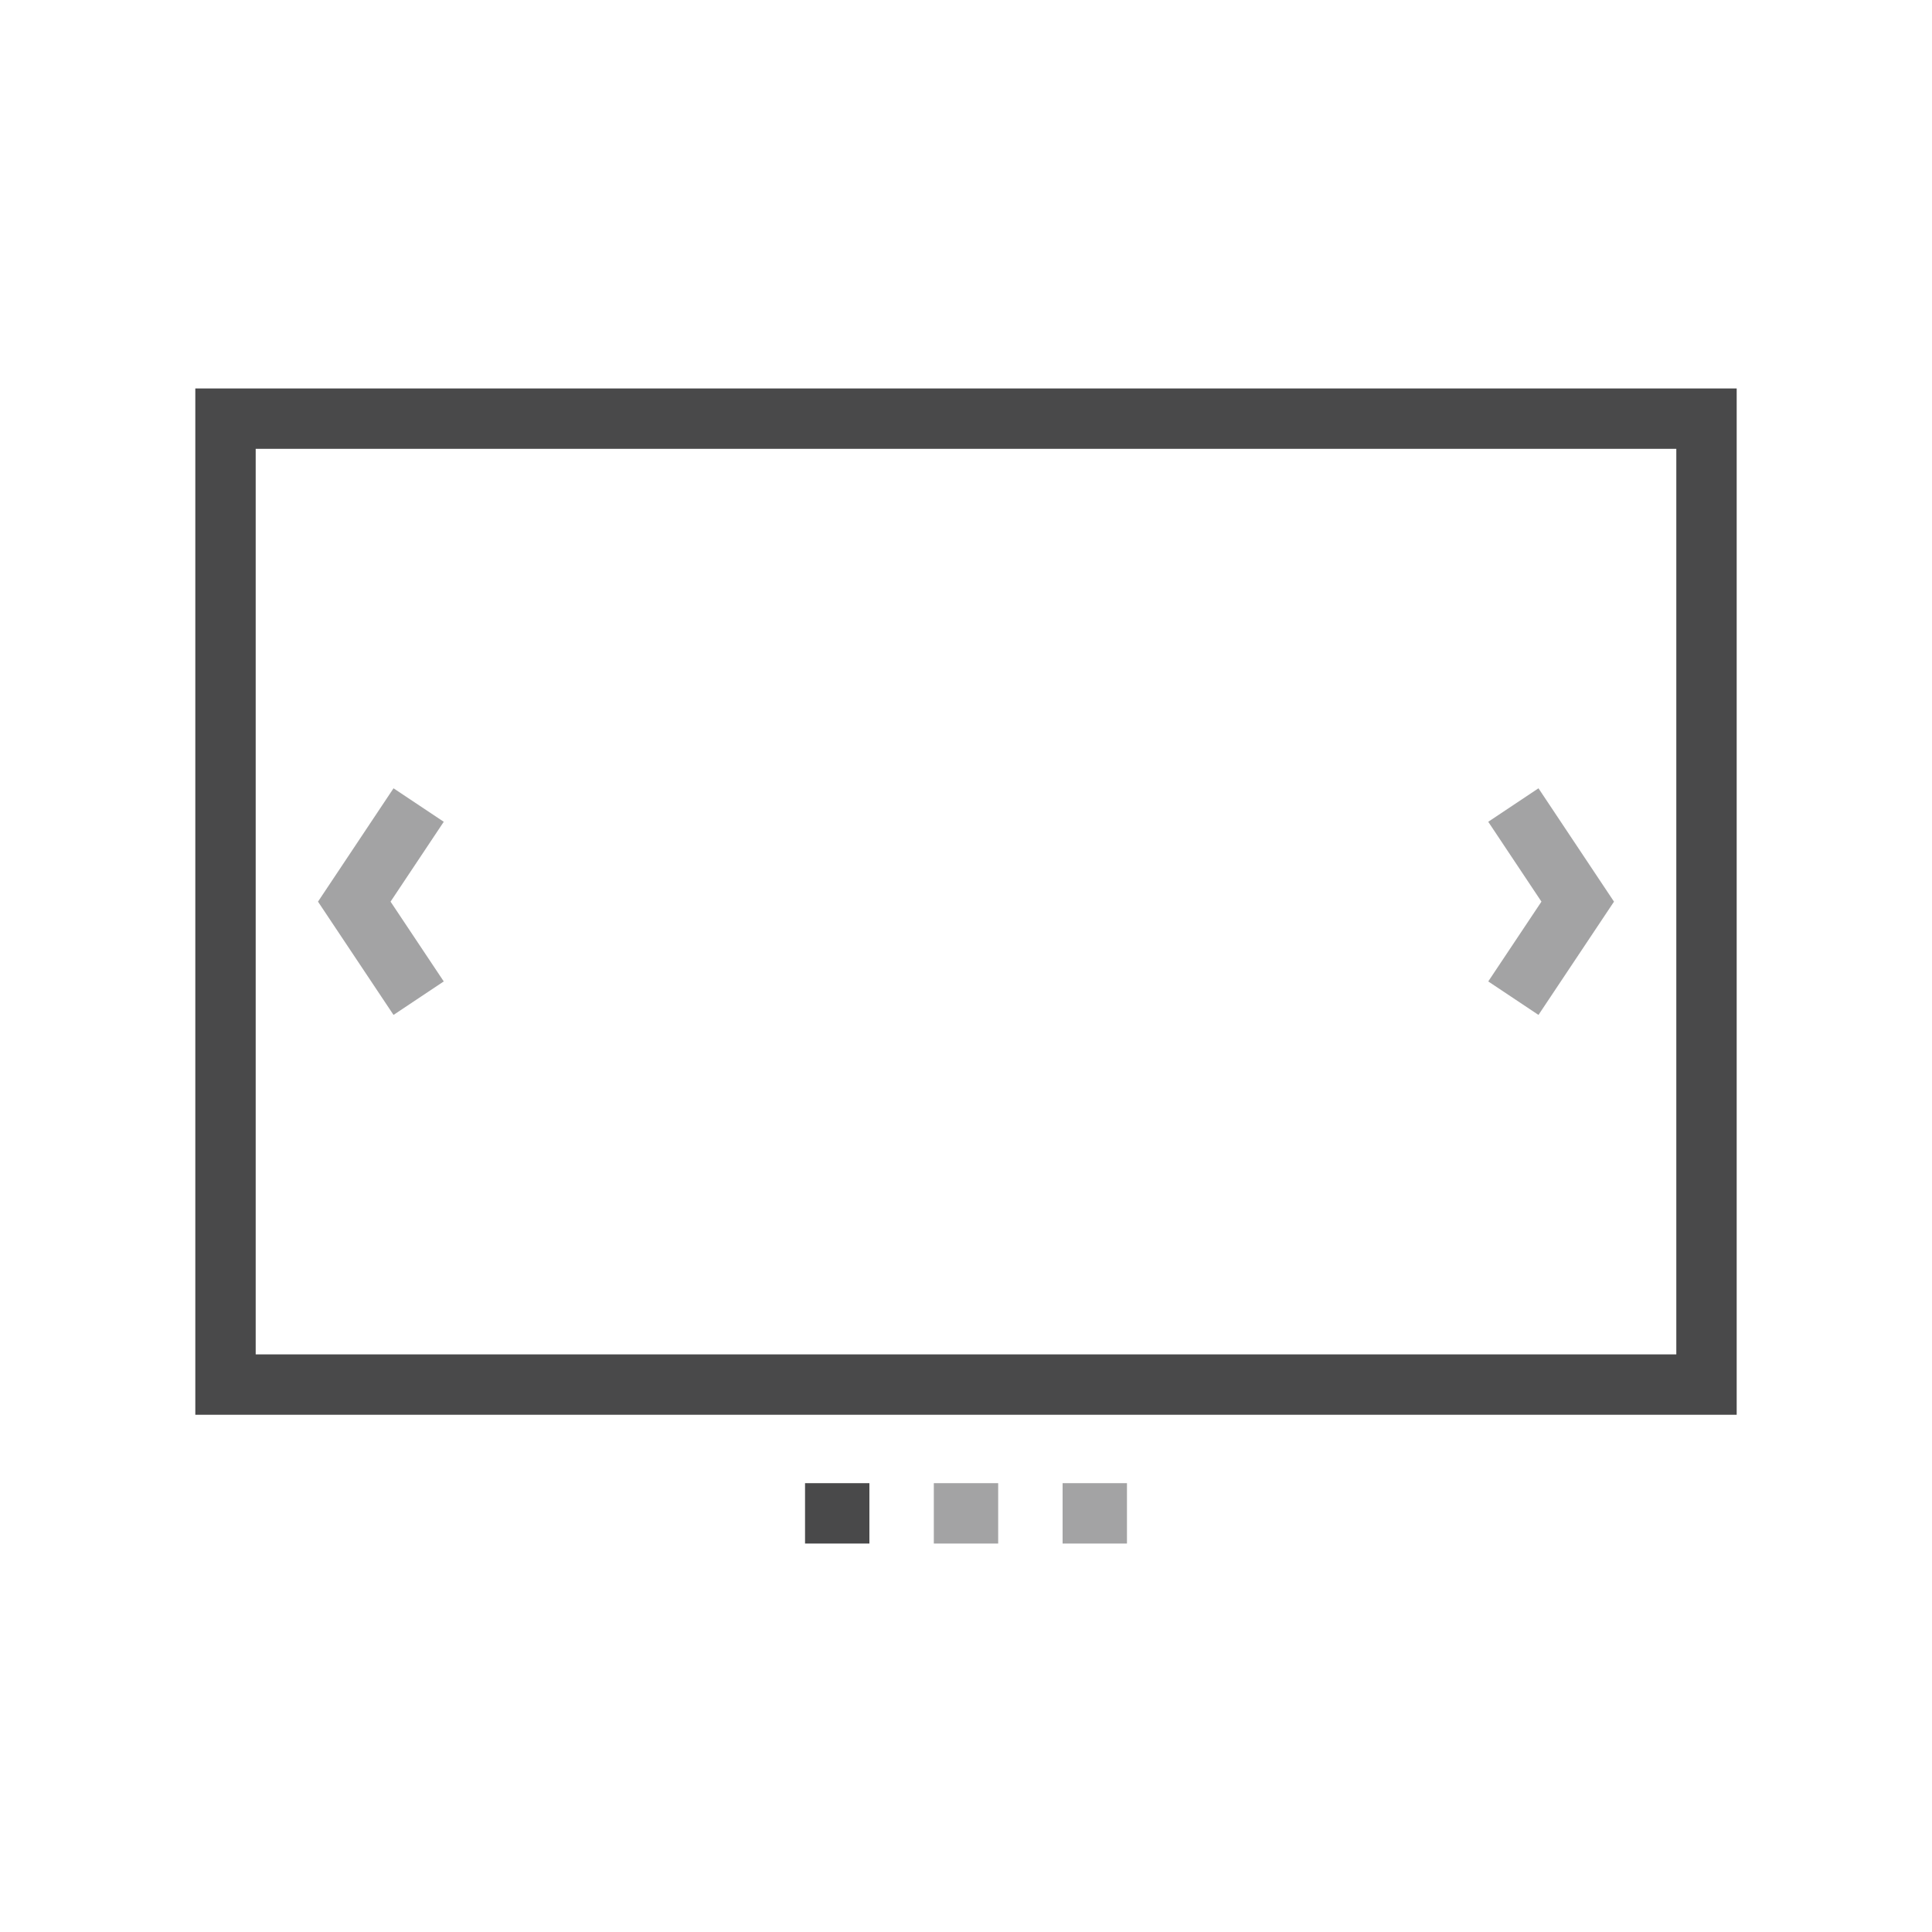 <svg width="32" height="32" viewBox="0 0 32 32" fill="none" xmlns="http://www.w3.org/2000/svg">
<path d="M28.265 22.933H3.735V6.934H28.265V22.933Z" stroke="#49494A" stroke-miterlimit="10"/>
<path d="M13.334 25.066H14.4" stroke="#49494A" stroke-miterlimit="10"/>
<path opacity="0.5" d="M15.467 25.066H16.533" stroke="#49494A" stroke-miterlimit="10"/>
<path opacity="0.5" d="M17.6 25.066H18.666" stroke="#49494A" stroke-miterlimit="10"/>
<path opacity="0.5" d="M6.934 16.533L5.868 14.934L6.934 13.334" stroke="#49494A" stroke-miterlimit="10"/>
<path opacity="0.5" d="M25.066 16.533L26.132 14.934L25.066 13.334" stroke="#49494A" stroke-miterlimit="10"/>
</svg>

